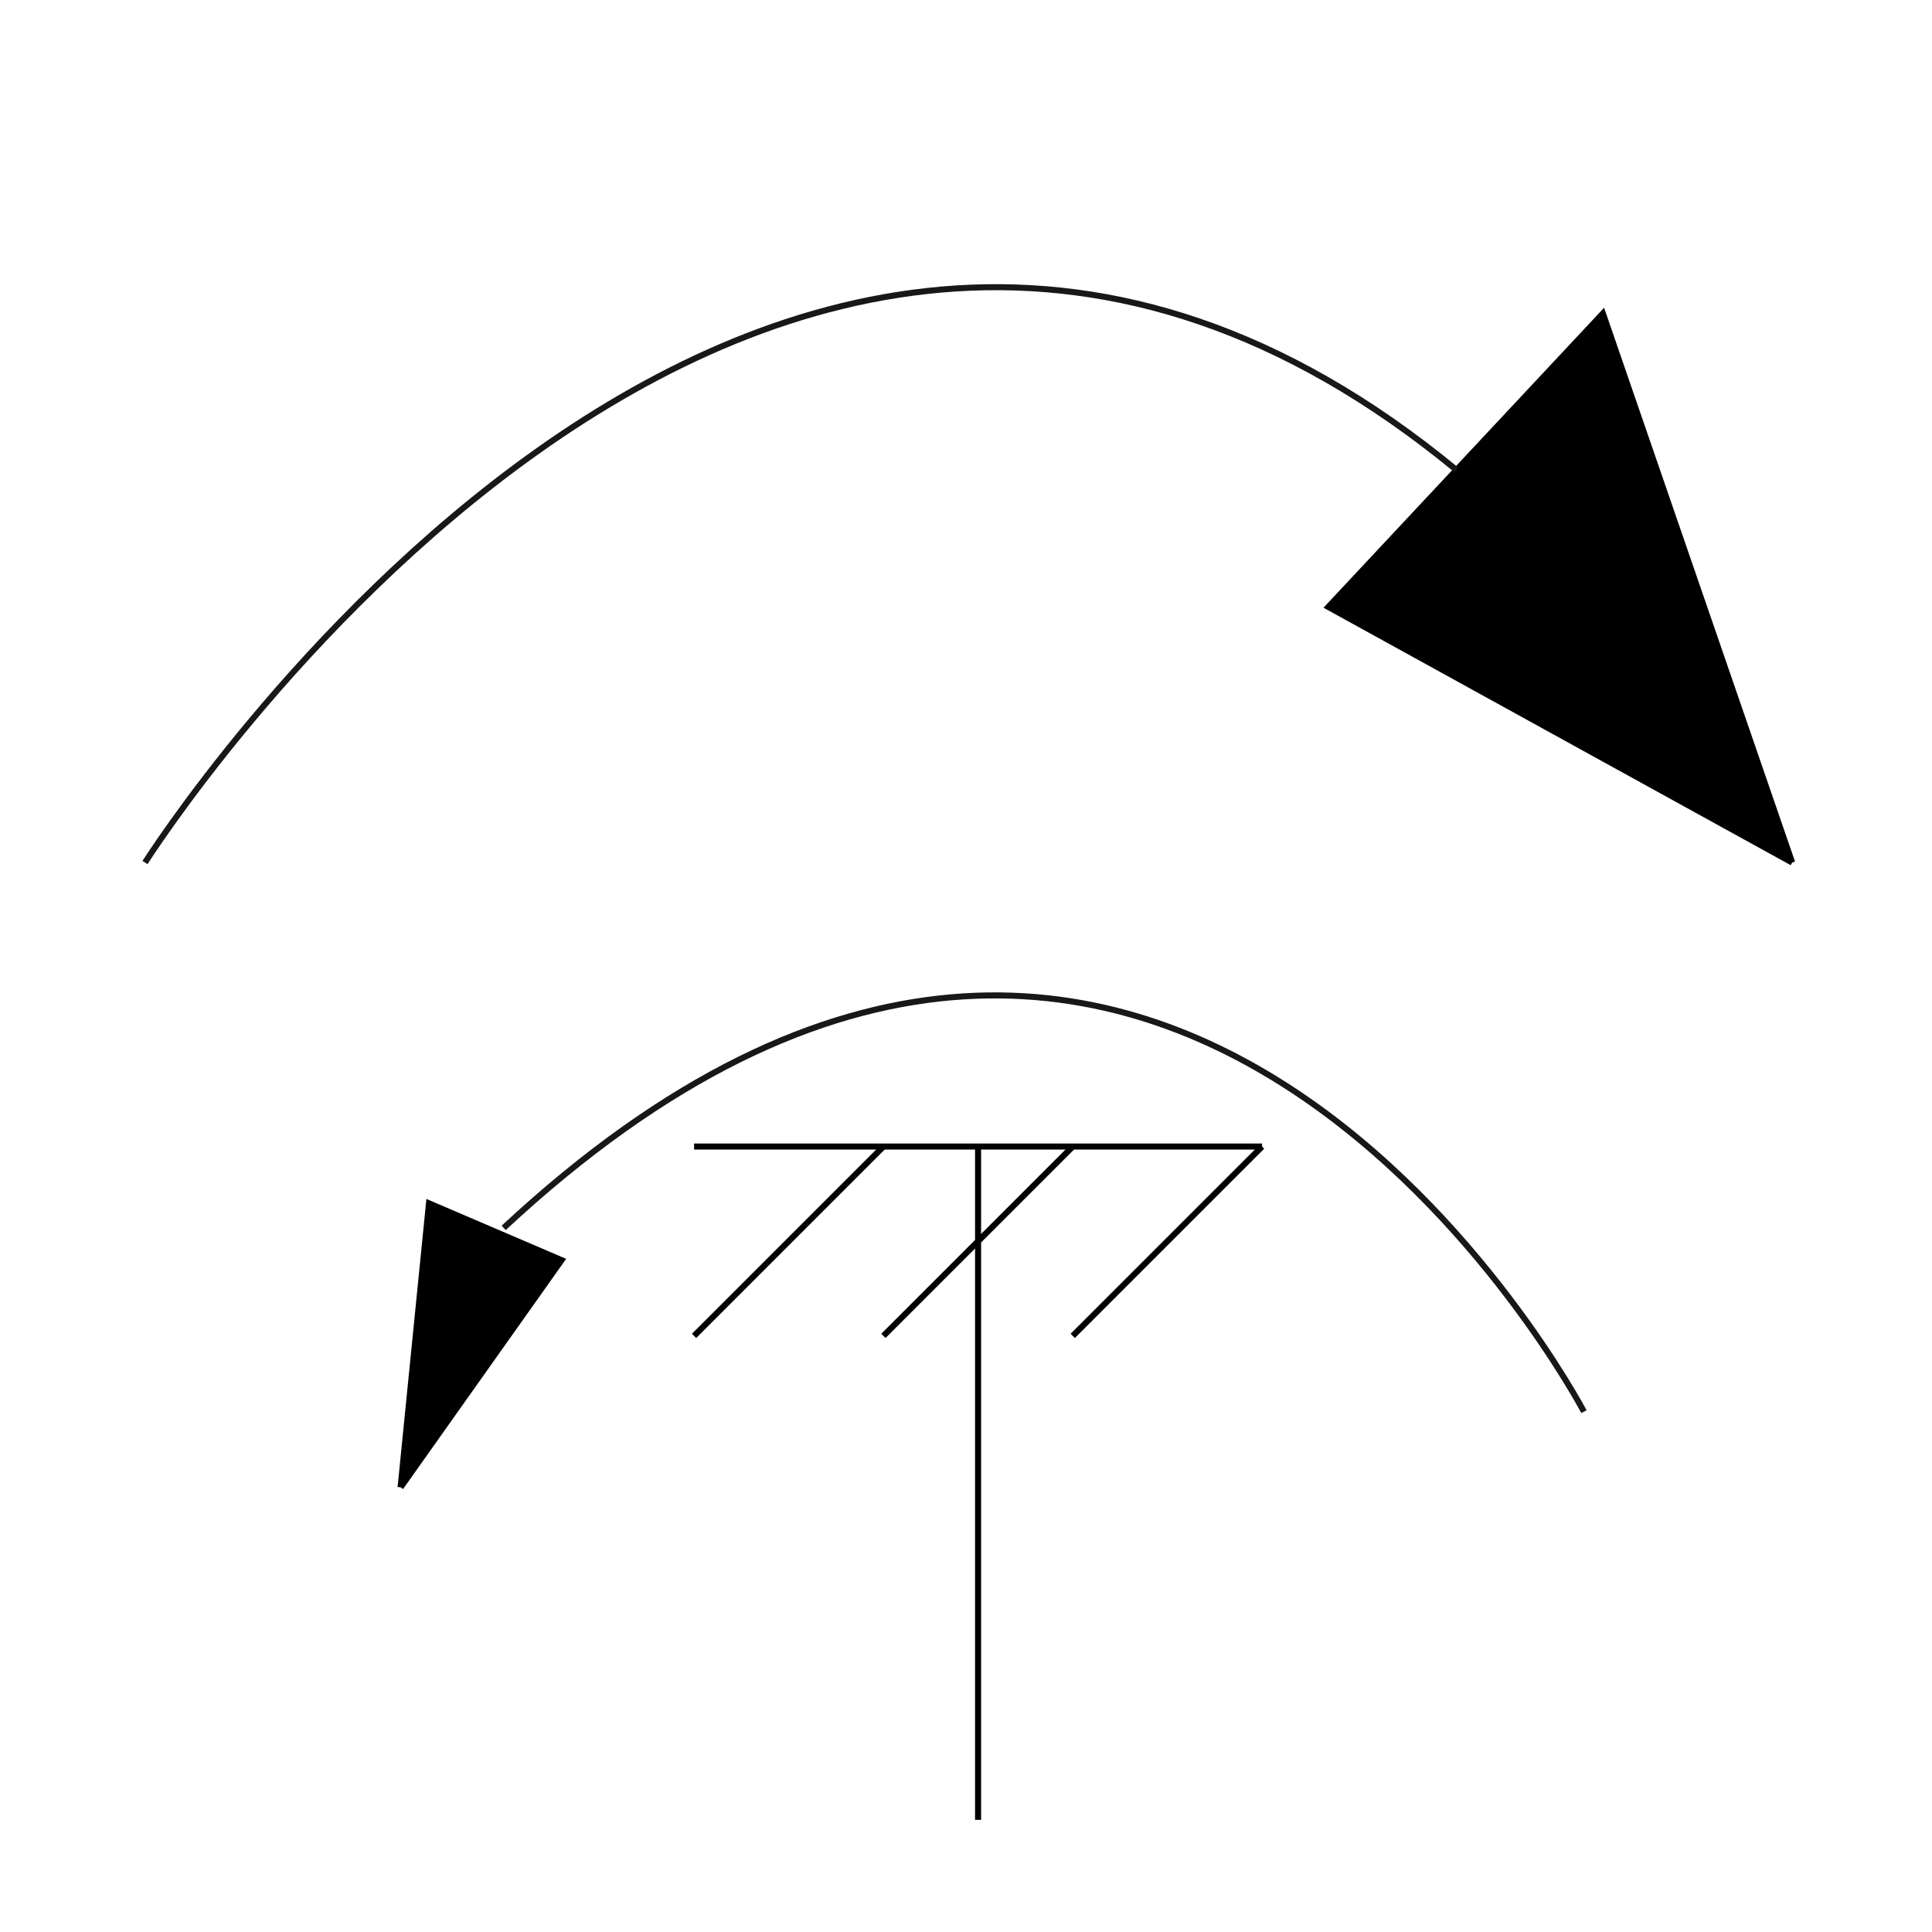 <?xml version="1.0" encoding="utf-8"?>
<!-- Generator: Adobe Illustrator 14.0.0, SVG Export Plug-In . SVG Version: 6.00 Build 43363)  -->
<!DOCTYPE svg PUBLIC "-//W3C//DTD SVG 1.1//EN" "http://www.w3.org/Graphics/SVG/1.1/DTD/svg11.dtd">
<svg version="1.1" id="Calque_1" xmlns="http://www.w3.org/2000/svg" xmlns:xlink="http://www.w3.org/1999/xlink" x="0px" y="0px"
	 width="40px" height="40px" viewBox="0 0 40 40" enable-background="new 0 0 40 40" xml:space="preserve">
<title>Graphic window number 0</title>
<desc>Creator: GL2PS 1.3.2, (C) 1999-2006 Christophe Geuzaine (geuz@geuz.org)
For: Scilab
CreationDate: Fri Sep 16 15:14:55 2011</desc>
<g>
	<line fill="none" stroke="#000000" stroke-width="0.125" x1="20.25" y1="23.762" x2="20.25" y2="37.678"/>
</g>
<g>
	<polygon points="27.502,12.566 37.105,17.858 33.186,6.49 	"/>
	<polyline fill="none" stroke="#000000" stroke-width="0.125" points="37.105,17.858 33.186,6.49 27.502,12.566 37.105,17.858 	"/>
	<line fill="none" stroke="#000000" stroke-width="0.125" x1="14.37" y1="23.738" x2="26.13" y2="23.738"/>
	<line fill="none" stroke="#000000" stroke-width="0.125" x1="14.37" y1="27.658" x2="18.29" y2="23.738"/>
	<line fill="none" stroke="#000000" stroke-width="0.125" x1="18.29" y1="27.658" x2="22.21" y2="23.738"/>
	<line fill="none" stroke="#000000" stroke-width="0.125" x1="22.21" y1="27.658" x2="26.13" y2="23.738"/>
	<polygon points="8.294,30.793 11.626,26.09 8.882,24.914 	"/>
	<polyline fill="none" stroke="#000000" stroke-width="0.125" points="8.294,30.793 11.626,26.09 8.882,24.914 8.294,30.793 	"/>
</g>
<path fill="none" stroke="#1A171B" stroke-width="0.125" d="M3.002,17.858c0,0,12.682-20.048,27.152-8.128"/>
<path fill="none" stroke="#1A171B" stroke-width="0.125" d="M32.794,29.227c0,0-8.688-16.53-22.366-3.805"/>
</svg>
